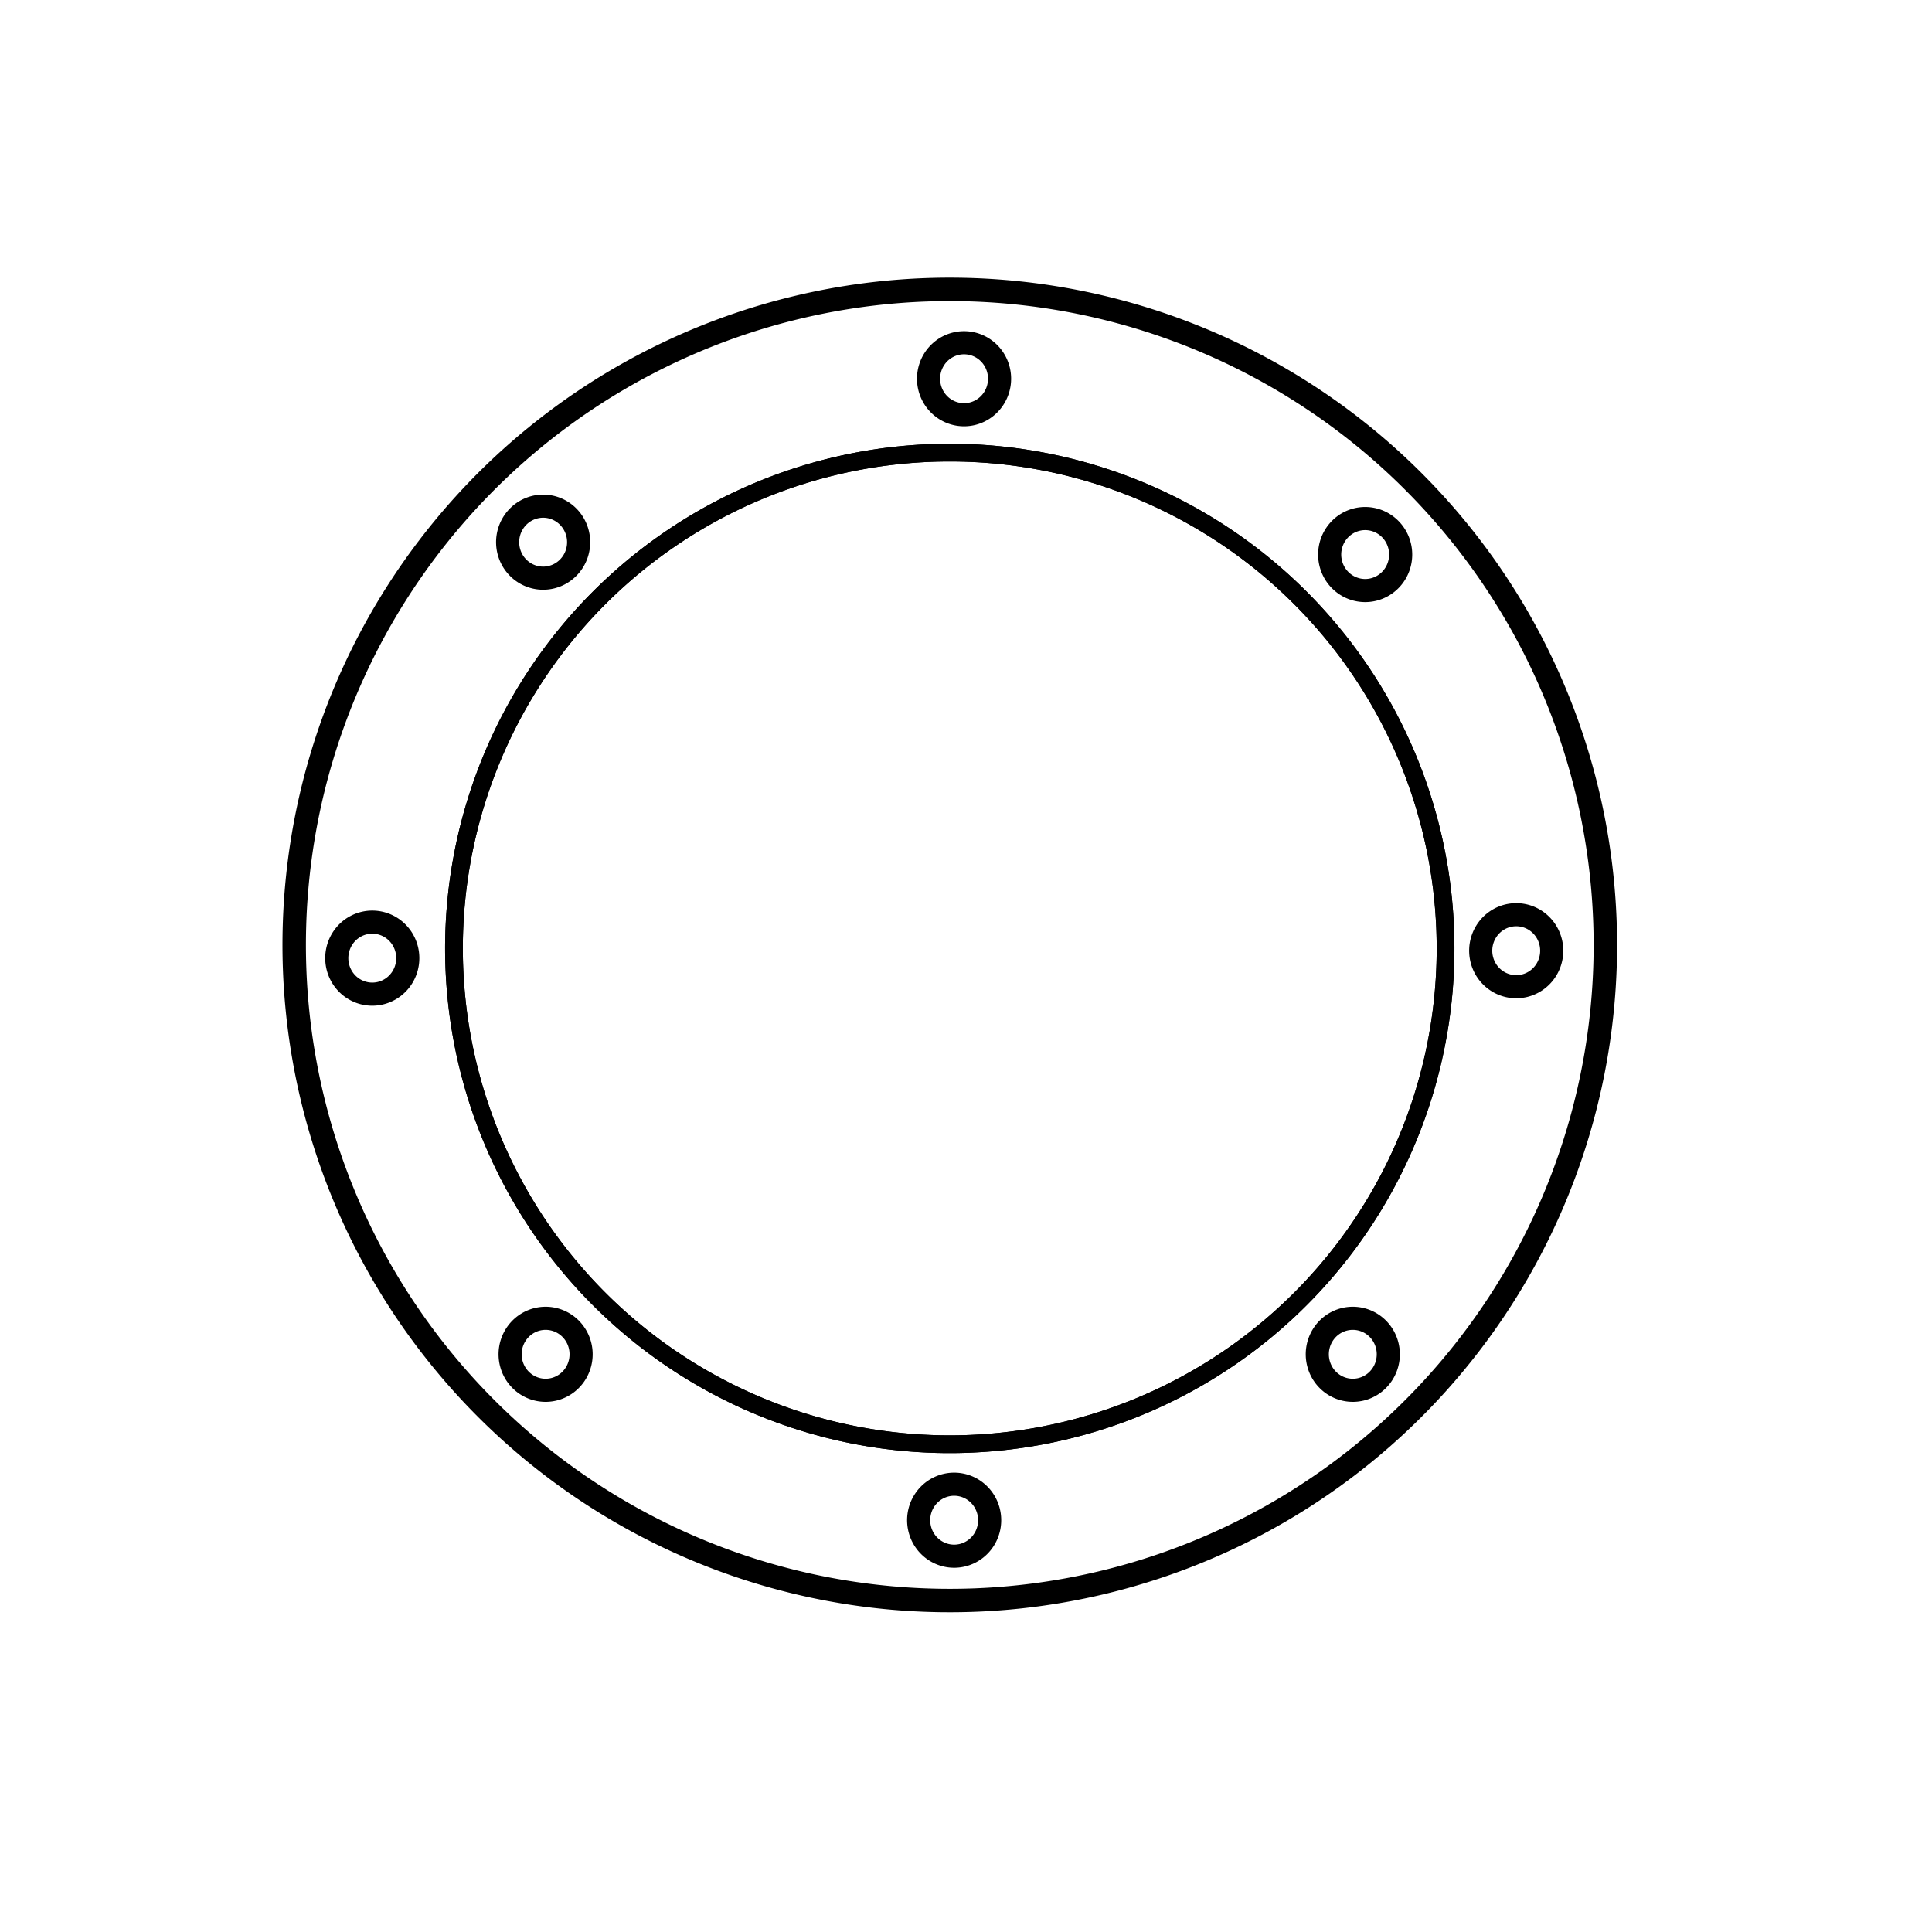 <?xml version="1.0" encoding="UTF-8" standalone="no"?>
<!-- Created with Inkscape (http://www.inkscape.org/) -->

<svg
   width="2048"
   height="2048"
   viewBox="0 0 541.867 541.867"
   version="1.1"
   id="svg1"
   xml:space="preserve"
   inkscape:version="1.3.2 (091e20e, 2023-11-25)"
   sodipodi:docname="Hublot niveau 3.svg"
   xmlns:inkscape="http://www.inkscape.org/namespaces/inkscape"
   xmlns:sodipodi="http://sodipodi.sourceforge.net/DTD/sodipodi-0.dtd"
   xmlns="http://www.w3.org/2000/svg"
   xmlns:svg="http://www.w3.org/2000/svg"><sodipodi:namedview
     id="namedview1"
     pagecolor="#505050"
     bordercolor="#eeeeee"
     borderopacity="1"
     inkscape:showpageshadow="0"
     inkscape:pageopacity="0"
     inkscape:pagecheckerboard="0"
     inkscape:deskcolor="#505050"
     inkscape:document-units="mm"
     inkscape:zoom="0.16449041"
     inkscape:cx="832.87533"
     inkscape:cy="772.08151"
     inkscape:window-width="1312"
     inkscape:window-height="781"
     inkscape:window-x="46"
     inkscape:window-y="25"
     inkscape:window-maximized="0"
     inkscape:current-layer="layer1" /><defs
     id="defs1"><inkscape:path-effect
       effect="fillet_chamfer"
       id="path-effect20"
       is_visible="true"
       lpeversion="1"
       nodesatellites_param="F,0,0,1,0,0,0,1 @ F,0,0,1,0,4.657,0,1 @ F,0,0,1,0,4.378,0,1 @ F,0,0,1,0,0,0,1"
       radius="0"
       unit="px"
       method="auto"
       mode="F"
       chamfer_steps="1"
       flexible="false"
       use_knot_distance="true"
       apply_no_radius="true"
       apply_with_radius="true"
       only_selected="false"
       hide_knots="false" /><inkscape:path-effect
       effect="fillet_chamfer"
       id="path-effect18"
       is_visible="true"
       lpeversion="1"
       nodesatellites_param="F,0,0,1,0,0,0,1 @ F,0,0,1,0,4.657,0,1 @ F,0,0,1,0,4.378,0,1 @ F,0,0,1,0,0,0,1"
       radius="0"
       unit="px"
       method="auto"
       mode="F"
       chamfer_steps="1"
       flexible="false"
       use_knot_distance="true"
       apply_no_radius="true"
       apply_with_radius="true"
       only_selected="false"
       hide_knots="false" /><inkscape:path-effect
       effect="fillet_chamfer"
       id="path-effect17"
       is_visible="true"
       lpeversion="1"
       nodesatellites_param="F,0,0,1,0,0,0,1 @ F,0,0,1,0,6.736,0,1 @ F,0,0,1,0,0,0,1 @ F,0,0,1,0,0,0,1"
       radius="0"
       unit="px"
       method="auto"
       mode="F"
       chamfer_steps="1"
       flexible="false"
       use_knot_distance="true"
       apply_no_radius="true"
       apply_with_radius="true"
       only_selected="false"
       hide_knots="false" /></defs><g
     inkscape:label="Layer 1"
     inkscape:groupmode="layer"
     id="layer1"
     transform="matrix(2.161,0,0,2.161,-321.274,-319.712)"><path
       style="fill:none;stroke:#000000;stroke-width:3.043"
       id="path23"
       sodipodi:type="arc"
       sodipodi:cx="271.93646"
       sodipodi:cy="270.59036"
       sodipodi:rx="85.083893"
       sodipodi:ry="85.085106"
       sodipodi:start="0.55369904"
       sodipodi:end="0.55368825"
       sodipodi:open="true"
       sodipodi:arc-type="chord"
       d="m 344.308,315.331 a 85.084,85.085 0 0 1 -117.111,27.631 85.084,85.085 0 0 1 -27.631,-117.113 85.084,85.085 0 0 1 117.111,-27.632 85.084,85.085 0 0 1 27.632,117.113 z" /><path
       style="fill:none;stroke:#000000;stroke-width:2.302"
       id="path24"
       sodipodi:type="arc"
       sodipodi:cx="271.93646"
       sodipodi:cy="271.04041"
       sodipodi:rx="64.347473"
       sodipodi:ry="64.348389"
       sodipodi:start="0.55369904"
       sodipodi:end="0.55368825"
       sodipodi:open="true"
       sodipodi:arc-type="chord"
       d="m 326.669,304.877 a 64.347,64.348 0 0 1 -88.569,20.897 64.347,64.348 0 0 1 -20.897,-88.57 64.347,64.348 0 0 1 88.569,-20.898 64.347,64.348 0 0 1 20.898,88.57 z" /><path
       style="fill:none;stroke:#000000;stroke-width:2.302"
       id="path25"
       sodipodi:type="arc"
       sodipodi:cx="271.93646"
       sodipodi:cy="271.04041"
       sodipodi:rx="64.347473"
       sodipodi:ry="64.348389"
       sodipodi:start="0.55369904"
       sodipodi:end="0.55368825"
       sodipodi:open="true"
       sodipodi:arc-type="chord"
       d="m 326.669,304.877 a 64.347,64.348 0 0 1 -88.569,20.897 64.347,64.348 0 0 1 -20.897,-88.57 64.347,64.348 0 0 1 88.569,-20.898 64.347,64.348 0 0 1 20.898,88.57 z" /><path
       style="fill:none;stroke:#000000;stroke-width:3"
       id="path26"
       sodipodi:type="arc"
       sodipodi:cx="273.79117"
       sodipodi:cy="197.10257"
       sodipodi:rx="4.60776"
       sodipodi:ry="4.672204"
       sodipodi:start="0.55369904"
       sodipodi:end="0.55368825"
       sodipodi:open="true"
       sodipodi:arc-type="chord"
       d="m 277.71,199.559 a 4.608,4.672 0 0 1 -6.342,1.517 4.608,4.672 0 0 1 -1.496,-6.431 4.608,4.672 0 0 1 6.342,-1.517 4.608,4.672 0 0 1 1.496,6.431 z" /><path
       style="fill:none;stroke:#000000;stroke-width:3"
       id="path27"
       sodipodi:type="arc"
       sodipodi:cx="219.16039"
       sodipodi:cy="218.31216"
       sodipodi:rx="4.60776"
       sodipodi:ry="4.672204"
       sodipodi:start="0.55369904"
       sodipodi:end="0.55368825"
       sodipodi:open="true"
       sodipodi:arc-type="chord"
       d="m 223.08,220.769 a 4.608,4.672 0 0 1 -6.342,1.517 4.608,4.672 0 0 1 -1.496,-6.431 4.608,4.672 0 0 1 6.342,-1.517 4.608,4.672 0 0 1 1.496,6.431 z" /><path
       style="fill:none;stroke:#000000;stroke-width:3"
       id="path28"
       sodipodi:type="arc"
       sodipodi:cx="196.98671"
       sodipodi:cy="272.30023"
       sodipodi:rx="4.60776"
       sodipodi:ry="4.672204"
       sodipodi:start="0.55369904"
       sodipodi:end="0.55368825"
       sodipodi:open="true"
       sodipodi:arc-type="chord"
       d="m 200.906,274.757 a 4.608,4.672 0 0 1 -6.342,1.517 4.608,4.672 0 0 1 -1.496,-6.431 4.608,4.672 0 0 1 6.342,-1.517 4.608,4.672 0 0 1 1.496,6.431 z" /><path
       style="fill:none;stroke:#000000;stroke-width:3"
       id="path29"
       sodipodi:type="arc"
       sodipodi:cx="219.48174"
       sodipodi:cy="323.71744"
       sodipodi:rx="4.60776"
       sodipodi:ry="4.672204"
       sodipodi:start="0.55369904"
       sodipodi:end="0.55368825"
       sodipodi:open="true"
       sodipodi:arc-type="chord"
       d="m 223.401,326.174 a 4.608,4.672 0 0 1 -6.342,1.517 4.608,4.672 0 0 1 -1.496,-6.431 4.608,4.672 0 0 1 6.342,-1.517 4.608,4.672 0 0 1 1.496,6.431 z" /><path
       style="fill:none;stroke:#000000;stroke-width:3"
       id="path30"
       sodipodi:type="arc"
       sodipodi:cx="272.50574"
       sodipodi:cy="345.24841"
       sodipodi:rx="4.60776"
       sodipodi:ry="4.672204"
       sodipodi:start="0.55369904"
       sodipodi:end="0.55368825"
       sodipodi:open="true"
       sodipodi:arc-type="chord"
       d="m 276.425,347.705 a 4.608,4.672 0 0 1 -6.342,1.517 4.608,4.672 0 0 1 -1.496,-6.431 4.608,4.672 0 0 1 6.342,-1.517 4.608,4.672 0 0 1 1.496,6.431 z" /><path
       style="fill:none;stroke:#000000;stroke-width:3"
       id="path31"
       sodipodi:type="arc"
       sodipodi:cx="324.24429"
       sodipodi:cy="323.71744"
       sodipodi:rx="4.60776"
       sodipodi:ry="4.672204"
       sodipodi:start="0.55369904"
       sodipodi:end="0.55368825"
       sodipodi:open="true"
       sodipodi:arc-type="chord"
       d="m 328.164,326.174 a 4.608,4.672 0 0 1 -6.342,1.517 4.608,4.672 0 0 1 -1.496,-6.431 4.608,4.672 0 0 1 6.342,-1.517 4.608,4.672 0 0 1 1.496,6.431 z" /><path
       style="fill:none;stroke:#000000;stroke-width:3"
       id="path32"
       sodipodi:type="arc"
       sodipodi:cx="345.45392"
       sodipodi:cy="271.33618"
       sodipodi:rx="4.60776"
       sodipodi:ry="4.672204"
       sodipodi:start="0.55369904"
       sodipodi:end="0.55368825"
       sodipodi:open="true"
       sodipodi:arc-type="chord"
       d="m 349.373,273.793 a 4.608,4.672 0 0 1 -6.342,1.517 4.608,4.672 0 0 1 -1.496,-6.431 4.608,4.672 0 0 1 6.342,-1.517 4.608,4.672 0 0 1 1.496,6.431 z" /><path
       style="fill:none;stroke:#000000;stroke-width:3"
       id="path33"
       sodipodi:type="arc"
       sodipodi:cx="325.8511"
       sodipodi:cy="219.91896"
       sodipodi:rx="4.60776"
       sodipodi:ry="4.672204"
       sodipodi:start="0.55369904"
       sodipodi:end="0.55368825"
       sodipodi:open="true"
       sodipodi:arc-type="chord"
       d="m 329.77,222.376 a 4.608,4.672 0 0 1 -6.342,1.517 4.608,4.672 0 0 1 -1.496,-6.431 4.608,4.672 0 0 1 6.342,-1.517 4.608,4.672 0 0 1 1.496,6.431 z" /></g></svg>
